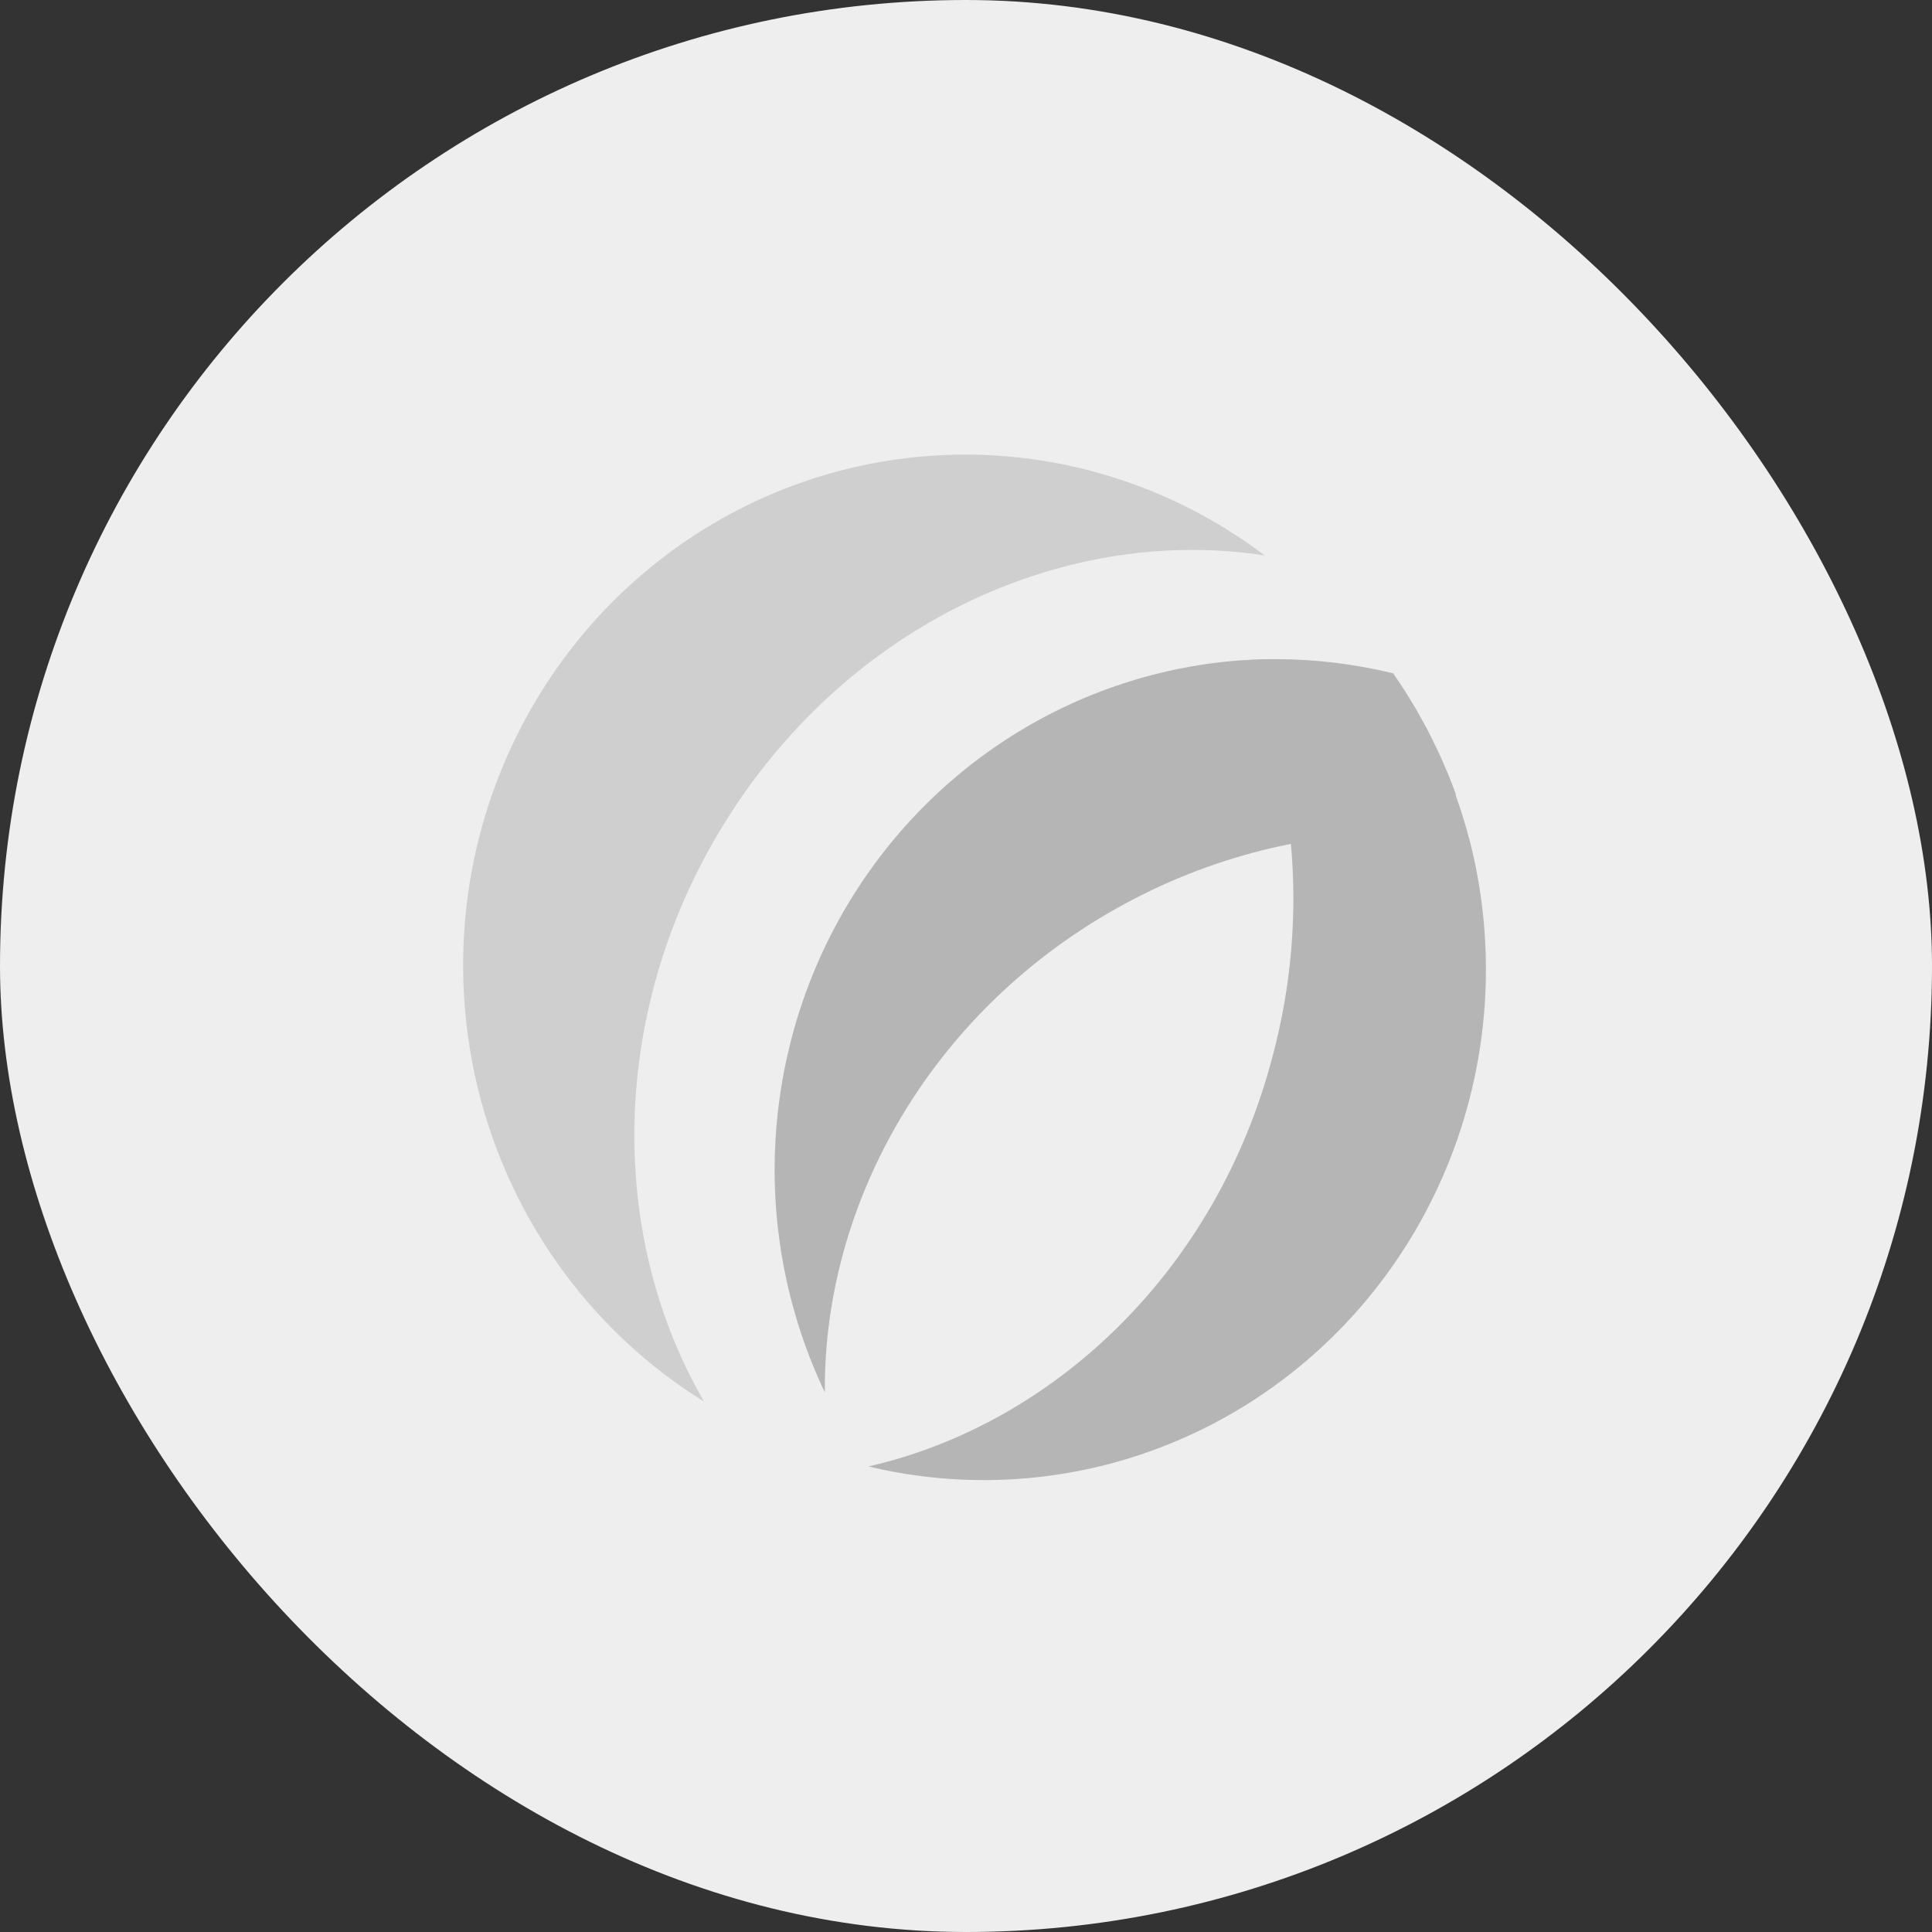 <svg width="68" height="68" viewBox="0 0 68 68" fill="none" xmlns="http://www.w3.org/2000/svg">
<rect x="0" y="0" width="68" height="68" fill="#333333" stroke="none"/>
<rect width="68" height="68" rx="34" fill="#EEEEEE"/>
<path d="M25.86 28.408C30.278 21.747 37.69 18.501 44.513 19.549C42.596 18.099 40.409 17.06 38.086 16.494C35.762 15.928 33.35 15.847 30.995 16.257C28.64 16.666 26.391 17.557 24.384 18.876C22.377 20.195 20.653 21.914 19.318 23.929C17.983 25.945 17.063 28.215 16.614 30.602C16.166 32.989 16.198 35.444 16.708 37.819C17.219 40.193 18.198 42.438 19.585 44.416C20.972 46.395 22.74 48.067 24.781 49.331C21.266 43.279 21.443 35.07 25.86 28.408Z" fill="#CFCFCF"/>
<path d="M51.704 29.507L51.68 29.412C51.631 29.222 51.577 29.032 51.518 28.848L51.464 28.668C51.392 28.442 51.316 28.218 51.238 27.999V27.944C51.15 27.701 51.056 27.459 50.958 27.22L50.894 27.075C50.819 26.895 50.74 26.715 50.659 26.536L50.541 26.291C50.472 26.148 50.404 26.006 50.335 25.867L50.192 25.592L49.981 25.212L49.824 24.933L49.599 24.563L49.437 24.299L49.147 23.864L49.034 23.699C47.687 23.37 46.306 23.202 44.921 23.2C44.557 23.2 44.194 23.2 43.831 23.235H43.757C40.87 23.431 38.075 24.346 35.617 25.898C33.158 27.45 31.112 29.593 29.658 32.138C28.204 34.682 27.387 37.551 27.277 40.493C27.168 43.434 27.77 46.358 29.032 49.007C28.973 41.976 33.174 34.965 40.282 31.454C41.917 30.644 43.65 30.055 45.436 29.702C45.661 32.197 45.446 34.713 44.803 37.132C42.839 44.702 37.121 50.115 30.568 51.614C33.538 52.327 36.639 52.246 39.569 51.378C42.499 50.51 45.158 48.885 47.288 46.661C49.417 44.437 50.944 41.69 51.72 38.687C52.495 35.684 52.493 32.529 51.714 29.527" fill="#B5B5B5"/>
</svg>
